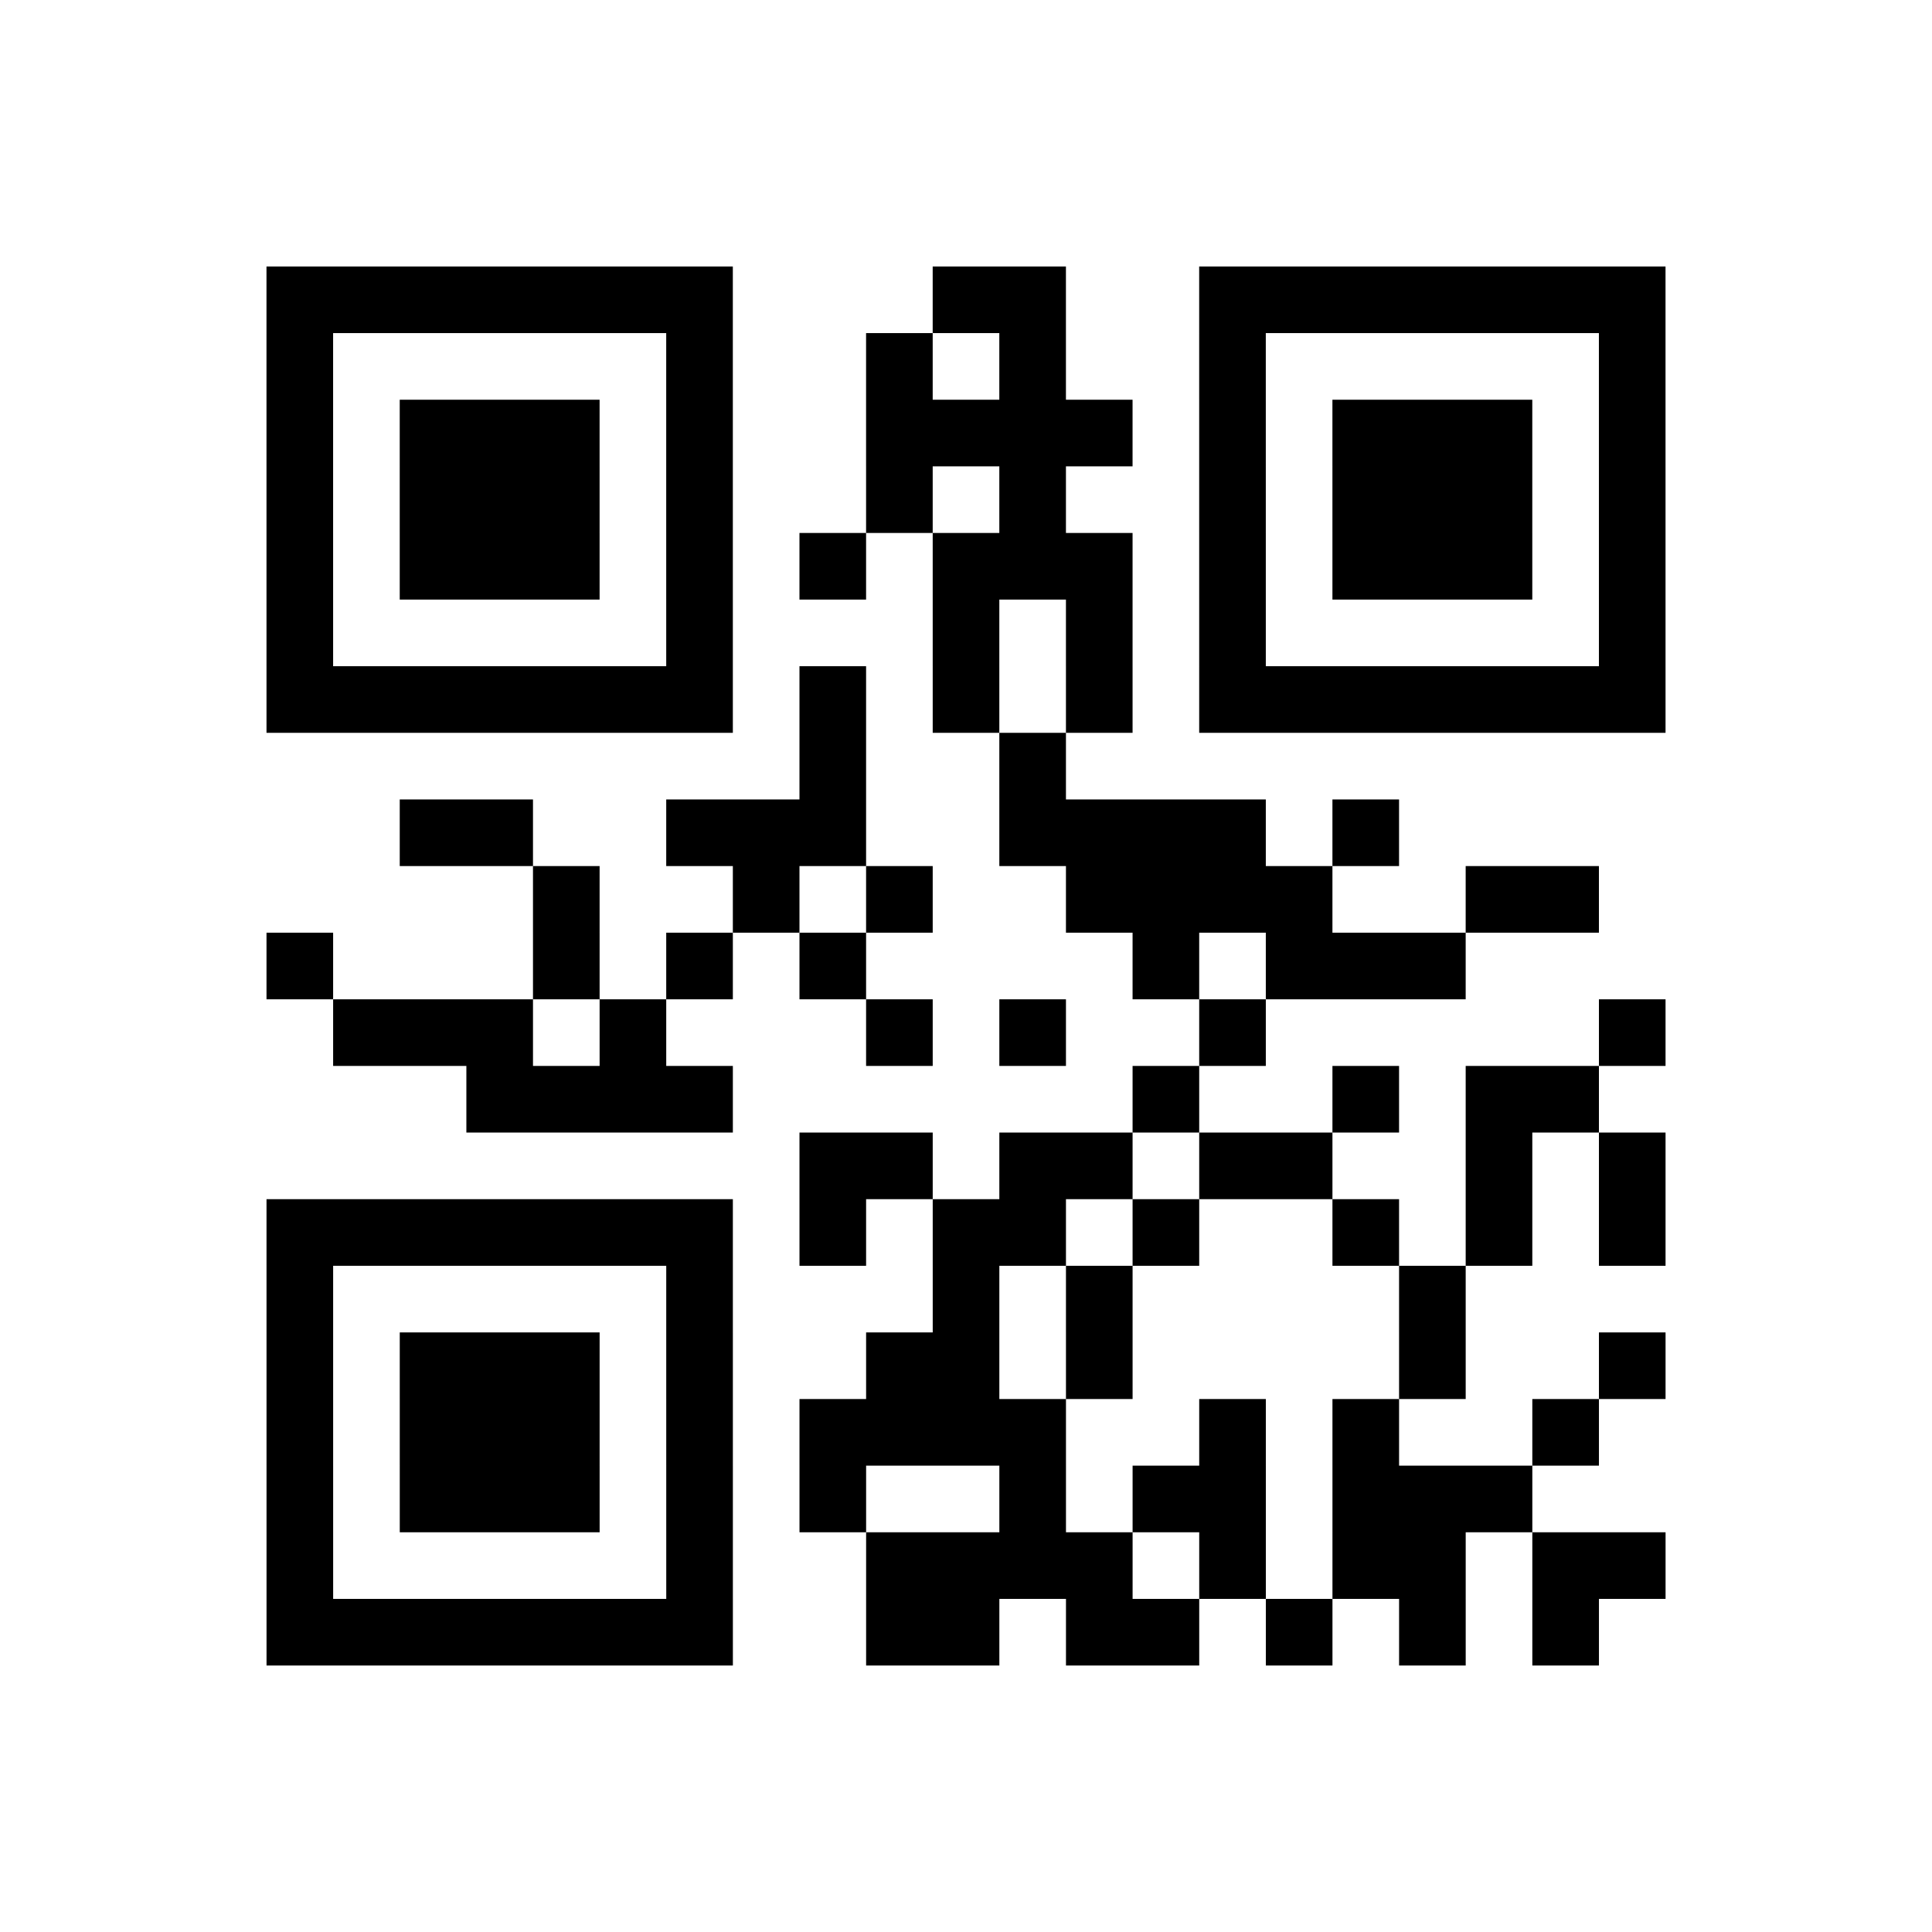 <?xml version="1.0" encoding="UTF-8"?>
<svg xmlns="http://www.w3.org/2000/svg" height="232" width="232" class="pyqrcode"><path transform="scale(8)" stroke="#000" class="pyqrline" d="M4 4.5h7m3 0h2m2 0h7m-21 1h1m5 0h1m2 0h1m1 0h1m2 0h1m5 0h1m-21 1h1m1 0h3m1 0h1m2 0h4m1 0h1m1 0h3m1 0h1m-21 1h1m1 0h3m1 0h1m2 0h1m1 0h1m2 0h1m1 0h3m1 0h1m-21 1h1m1 0h3m1 0h1m1 0h1m1 0h3m1 0h1m1 0h3m1 0h1m-21 1h1m5 0h1m3 0h1m1 0h1m1 0h1m5 0h1m-21 1h7m1 0h1m1 0h1m1 0h1m1 0h7m-13 1h1m2 0h1m-10 1h2m2 0h3m2 0h4m1 0h1m-13 1h1m2 0h1m1 0h1m2 0h4m2 0h2m-20 1h1m3 0h1m1 0h1m1 0h1m4 0h1m1 0h3m-17 1h3m1 0h1m3 0h1m1 0h1m2 0h1m5 0h1m-18 1h4m6 0h1m2 0h1m1 0h2m-12 1h2m1 0h2m1 0h2m2 0h1m1 0h1m-21 1h7m1 0h1m1 0h2m1 0h1m2 0h1m1 0h1m1 0h1m-21 1h1m5 0h1m3 0h1m1 0h1m4 0h1m-18 1h1m1 0h3m1 0h1m2 0h2m1 0h1m4 0h1m2 0h1m-21 1h1m1 0h3m1 0h1m1 0h4m2 0h1m1 0h1m2 0h1m-20 1h1m1 0h3m1 0h1m1 0h1m2 0h1m1 0h2m1 0h3m-19 1h1m5 0h1m2 0h4m1 0h1m1 0h2m1 0h2m-21 1h7m2 0h2m1 0h2m1 0h1m1 0h1m1 0h1"/></svg>
